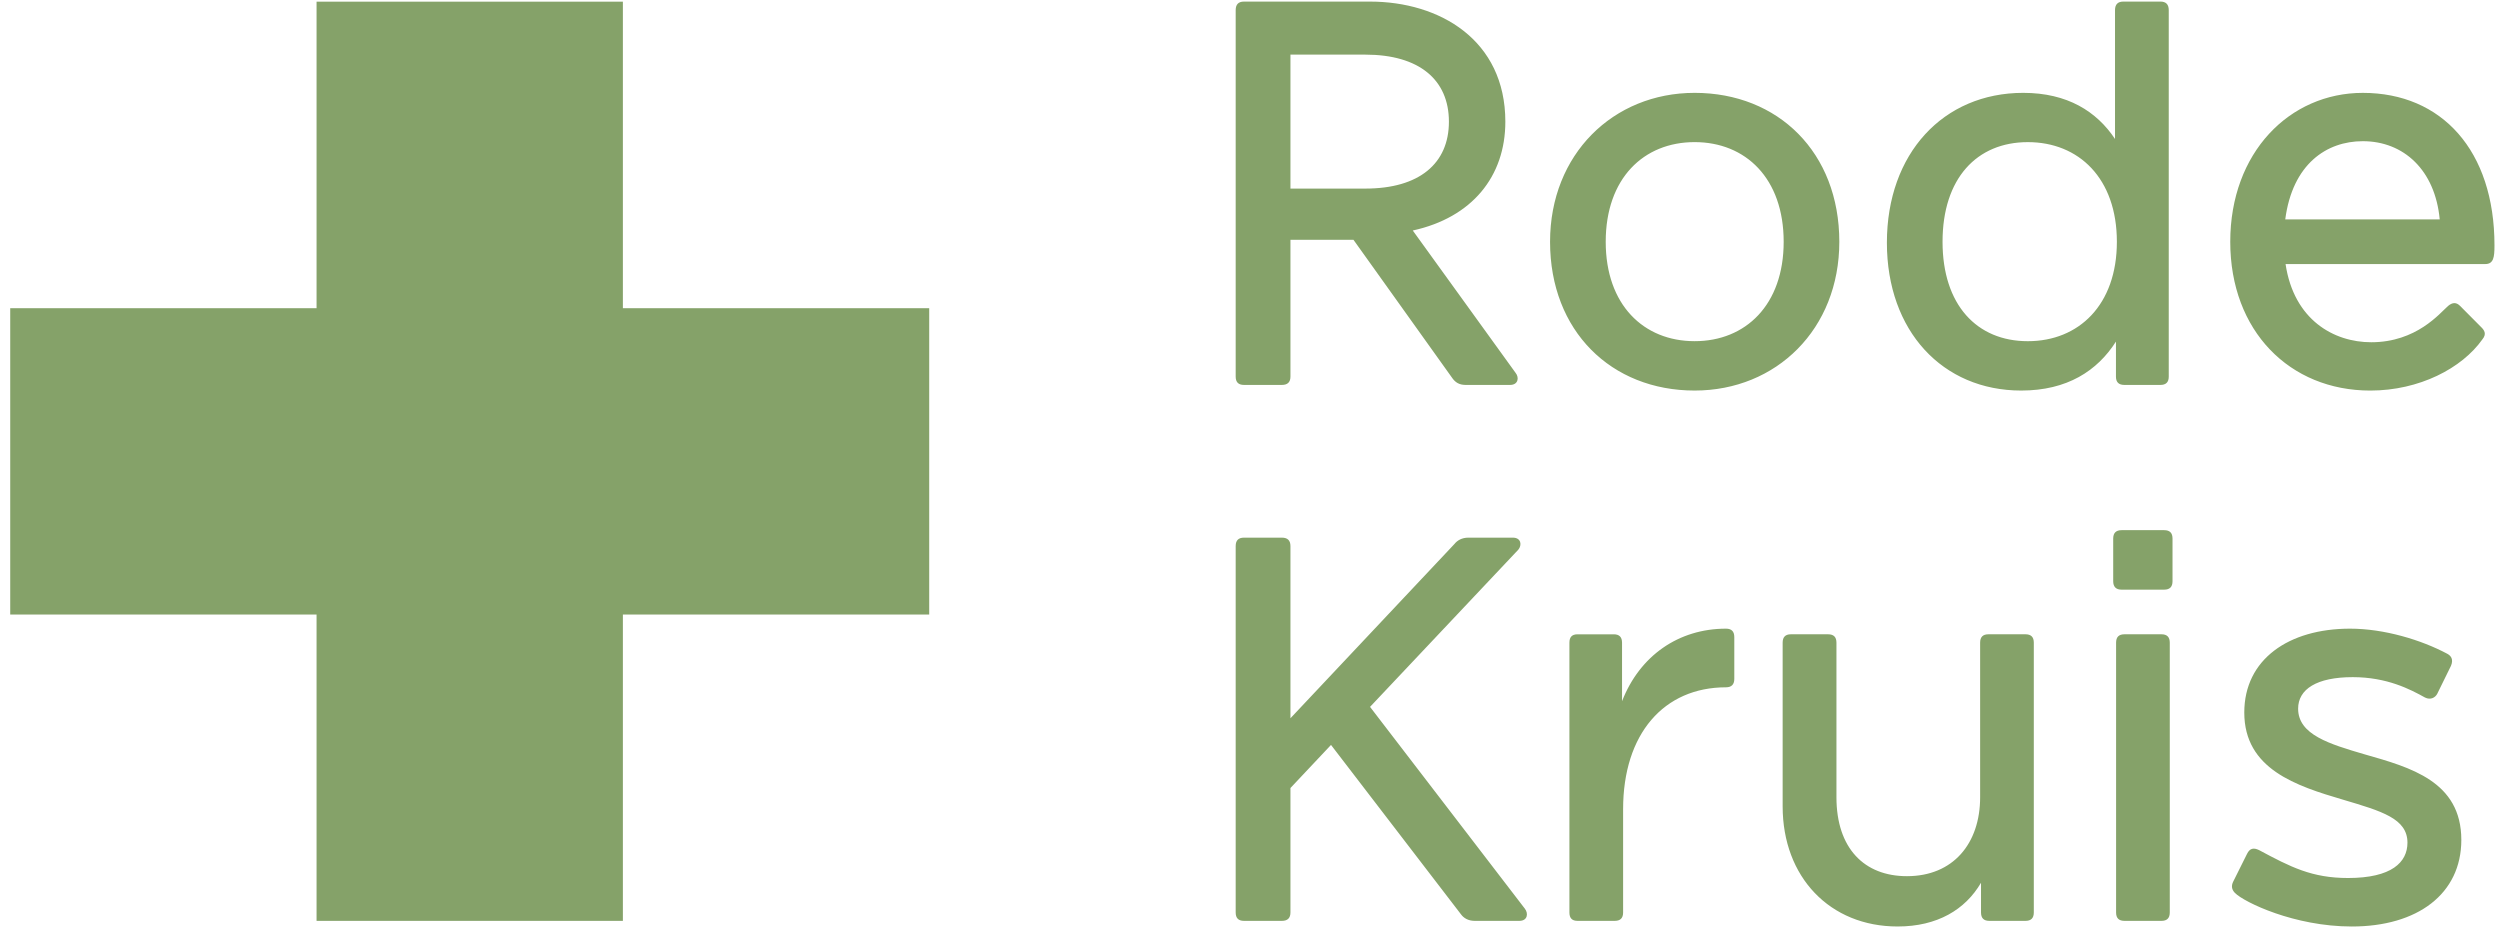 <?xml version="1.0" encoding="UTF-8" standalone="no"?>
<svg width="168px" height="63px" viewBox="0 0 168 63" version="1.1" xmlns="http://www.w3.org/2000/svg" xmlns:xlink="http://www.w3.org/1999/xlink" xmlns:sketch="http://www.bohemiancoding.com/sketch/ns">
    <!-- Generator: Sketch 3.3.3 (12081) - http://www.bohemiancoding.com/sketch -->
    <title>rode kruis</title>
    <desc>Created with Sketch.</desc>
    <defs></defs>
    <g id="Landing-pages" stroke="none" stroke-width="1" fill="none" fill-rule="evenodd" sketch:type="MSPage">
        <g id="digitale-lespakketen-copy" sketch:type="MSArtboardGroup" transform="translate(-115, -4764)" fill="#85A269">
            <g id="we-work-for" sketch:type="MSLayerGroup" transform="translate(0, 4516)">
                <path d="M177.443,268.71 L156.858,268.71 L156.858,248.114 L136.273,248.114 L136.273,268.71 L115.687,268.71 L115.687,289.297 L136.273,289.297 L136.273,309.883 L156.858,309.883 L156.858,289.297 L177.443,289.297 L177.443,268.71 Z M228.879,274.245 C234.372,274.245 238.602,270.117 238.602,264.249 C238.602,258.244 234.492,254.24 228.879,254.24 C223.407,254.24 219.164,258.368 219.164,264.249 C219.164,270.242 223.273,274.245 228.879,274.245 Z M228.879,257.55 C232.309,257.55 234.863,259.987 234.863,264.249 C234.863,268.488 232.309,270.927 228.879,270.927 C225.452,270.927 222.904,268.488 222.904,264.249 C222.904,259.987 225.452,257.55 228.879,257.55 Z M257.192,273.313 C257.192,273.682 257.378,273.867 257.757,273.867 L260.184,273.867 C260.555,273.867 260.74,273.682 260.74,273.313 L260.74,248.679 C260.74,248.3 260.555,248.106 260.184,248.106 L257.692,248.106 C257.313,248.106 257.129,248.3 257.129,248.679 L257.129,257.339 C255.898,255.489 253.928,254.24 250.96,254.24 C245.598,254.24 241.799,258.307 241.799,264.309 C241.799,270.242 245.539,274.245 250.826,274.245 C253.915,274.245 255.942,272.917 257.192,270.954 L257.192,273.313 Z M251.269,270.928 C247.843,270.928 245.539,268.488 245.539,264.249 C245.539,259.987 247.843,257.551 251.269,257.551 C254.699,257.551 257.254,259.987 257.254,264.249 C257.254,268.488 254.699,270.928 251.269,270.928 Z M260.43,283.627 L257.57,283.627 C257.201,283.627 257.007,283.811 257.007,284.19 L257.007,287.061 C257.007,287.438 257.201,287.625 257.57,287.625 L260.43,287.625 C260.808,287.625 260.993,287.438 260.993,287.061 L260.993,284.19 C260.993,283.811 260.808,283.627 260.43,283.627 Z M260.253,290.624 L257.764,290.624 C257.386,290.624 257.201,290.809 257.201,291.187 L257.201,309.319 C257.201,309.697 257.386,309.882 257.764,309.882 L260.253,309.882 C260.623,309.882 260.809,309.697 260.809,309.319 L260.809,291.187 C260.809,290.809 260.623,290.624 260.253,290.624 Z M198.594,273.867 L201.145,273.867 C201.523,273.867 201.718,273.682 201.718,273.311 L201.718,264.116 L205.954,264.116 L212.614,273.435 C212.798,273.682 213.046,273.867 213.486,273.867 L216.476,273.867 C217.032,273.867 217.1,273.364 216.847,273.056 L209.938,263.49 C213.915,262.619 216.159,259.864 216.159,256.177 C216.159,250.677 211.732,248.107 207.067,248.107 L198.594,248.107 C198.223,248.107 198.038,248.299 198.038,248.677 L198.038,273.311 C198.038,273.682 198.223,273.867 198.594,273.867 Z M212.367,256.177 C212.367,258.992 210.369,260.673 206.754,260.673 L201.718,260.673 L201.718,251.671 L206.754,251.671 C210.369,251.671 212.367,253.361 212.367,256.177 Z M251.116,290.624 L248.619,290.624 C248.249,290.624 248.065,290.809 248.065,291.187 L248.065,301.574 C248.065,304.687 246.251,306.879 243.147,306.879 C240.276,306.879 238.409,305.004 238.409,301.574 L238.409,291.187 C238.409,290.809 238.225,290.624 237.847,290.624 L235.345,290.624 C234.979,290.624 234.794,290.809 234.794,291.187 L234.794,302.189 C234.794,306.942 237.971,310.26 242.518,310.26 C245.194,310.26 247.071,309.122 248.124,307.321 L248.124,309.319 C248.124,309.697 248.309,309.882 248.68,309.882 L251.116,309.882 C251.486,309.882 251.672,309.697 251.672,309.319 L251.672,291.187 C251.672,290.809 251.486,290.624 251.116,290.624 Z M273.781,254.241 C268.863,254.241 264.873,258.244 264.873,264.248 C264.873,270.242 268.863,274.246 274.284,274.246 C277.573,274.246 280.444,272.749 281.816,270.806 C282.126,270.434 281.932,270.179 281.747,269.995 L280.319,268.559 C280.066,268.306 279.818,268.306 279.512,268.559 C278.949,269.054 277.389,270.999 274.344,270.999 C271.846,270.999 269.152,269.511 268.59,265.745 L282.001,265.745 C282.564,265.745 282.629,265.303 282.629,264.494 C282.629,258.114 279.081,254.241 273.781,254.241 Z M268.569,262.742 C269.056,259.02 271.345,257.488 273.781,257.488 C276.527,257.488 278.639,259.425 278.949,262.742 L268.569,262.742 Z M273.914,298.695 C271.544,298 269.434,297.376 269.434,295.622 C269.434,294.32 270.672,293.504 273.105,293.504 C275.409,293.504 276.966,294.32 277.963,294.875 C278.341,295.059 278.647,294.875 278.779,294.63 L279.705,292.744 C279.889,292.305 279.705,292.069 279.46,291.935 C277.713,291.003 275.224,290.246 272.92,290.246 C268.806,290.246 265.816,292.305 265.816,295.881 C265.816,299.689 269.309,300.814 272.478,301.747 C275.04,302.507 276.781,303.006 276.781,304.626 C276.781,305.946 275.719,307.002 272.788,307.002 C270.359,307.002 268.931,306.264 266.813,305.129 C266.434,304.945 266.185,305.005 266,305.382 L265.066,307.256 C264.946,307.506 264.946,307.759 265.191,308.009 C265.816,308.631 269.177,310.261 273.041,310.261 C277.46,310.261 280.401,308.069 280.401,304.441 C280.401,300.502 276.966,299.567 273.914,298.695 Z M207.067,295.502 L217.032,284.937 C217.285,284.633 217.225,284.13 216.662,284.13 L213.67,284.13 C213.24,284.13 212.93,284.315 212.736,284.559 L201.718,296.267 L201.718,284.693 C201.718,284.315 201.522,284.13 201.146,284.13 L198.594,284.13 C198.225,284.13 198.038,284.315 198.038,284.693 L198.038,309.319 C198.038,309.697 198.225,309.882 198.594,309.882 L201.146,309.882 C201.522,309.882 201.718,309.697 201.718,309.319 L201.718,300.955 L204.444,298.059 L213.176,309.44 C213.361,309.697 213.67,309.882 214.099,309.882 L217.1,309.882 C217.656,309.882 217.719,309.38 217.47,309.062 L207.067,295.502 Z M224.073,302.375 C224.073,297.313 226.812,294.187 230.989,294.187 C231.359,294.187 231.545,293.993 231.545,293.624 L231.545,290.81 C231.545,290.431 231.359,290.246 230.989,290.246 C227.804,290.246 225.192,292.06 224.001,295.121 L224.001,291.187 C224.001,290.81 223.816,290.625 223.445,290.625 L221.009,290.625 C220.64,290.625 220.465,290.81 220.465,291.187 L220.465,309.32 C220.465,309.697 220.64,309.882 221.009,309.882 L223.51,309.882 C223.889,309.882 224.073,309.697 224.073,309.32 L224.073,302.375 Z" id="rode-kruis" sketch:type="MSShapeGroup"></path>
            </g>
        </g>
    </g>
</svg>